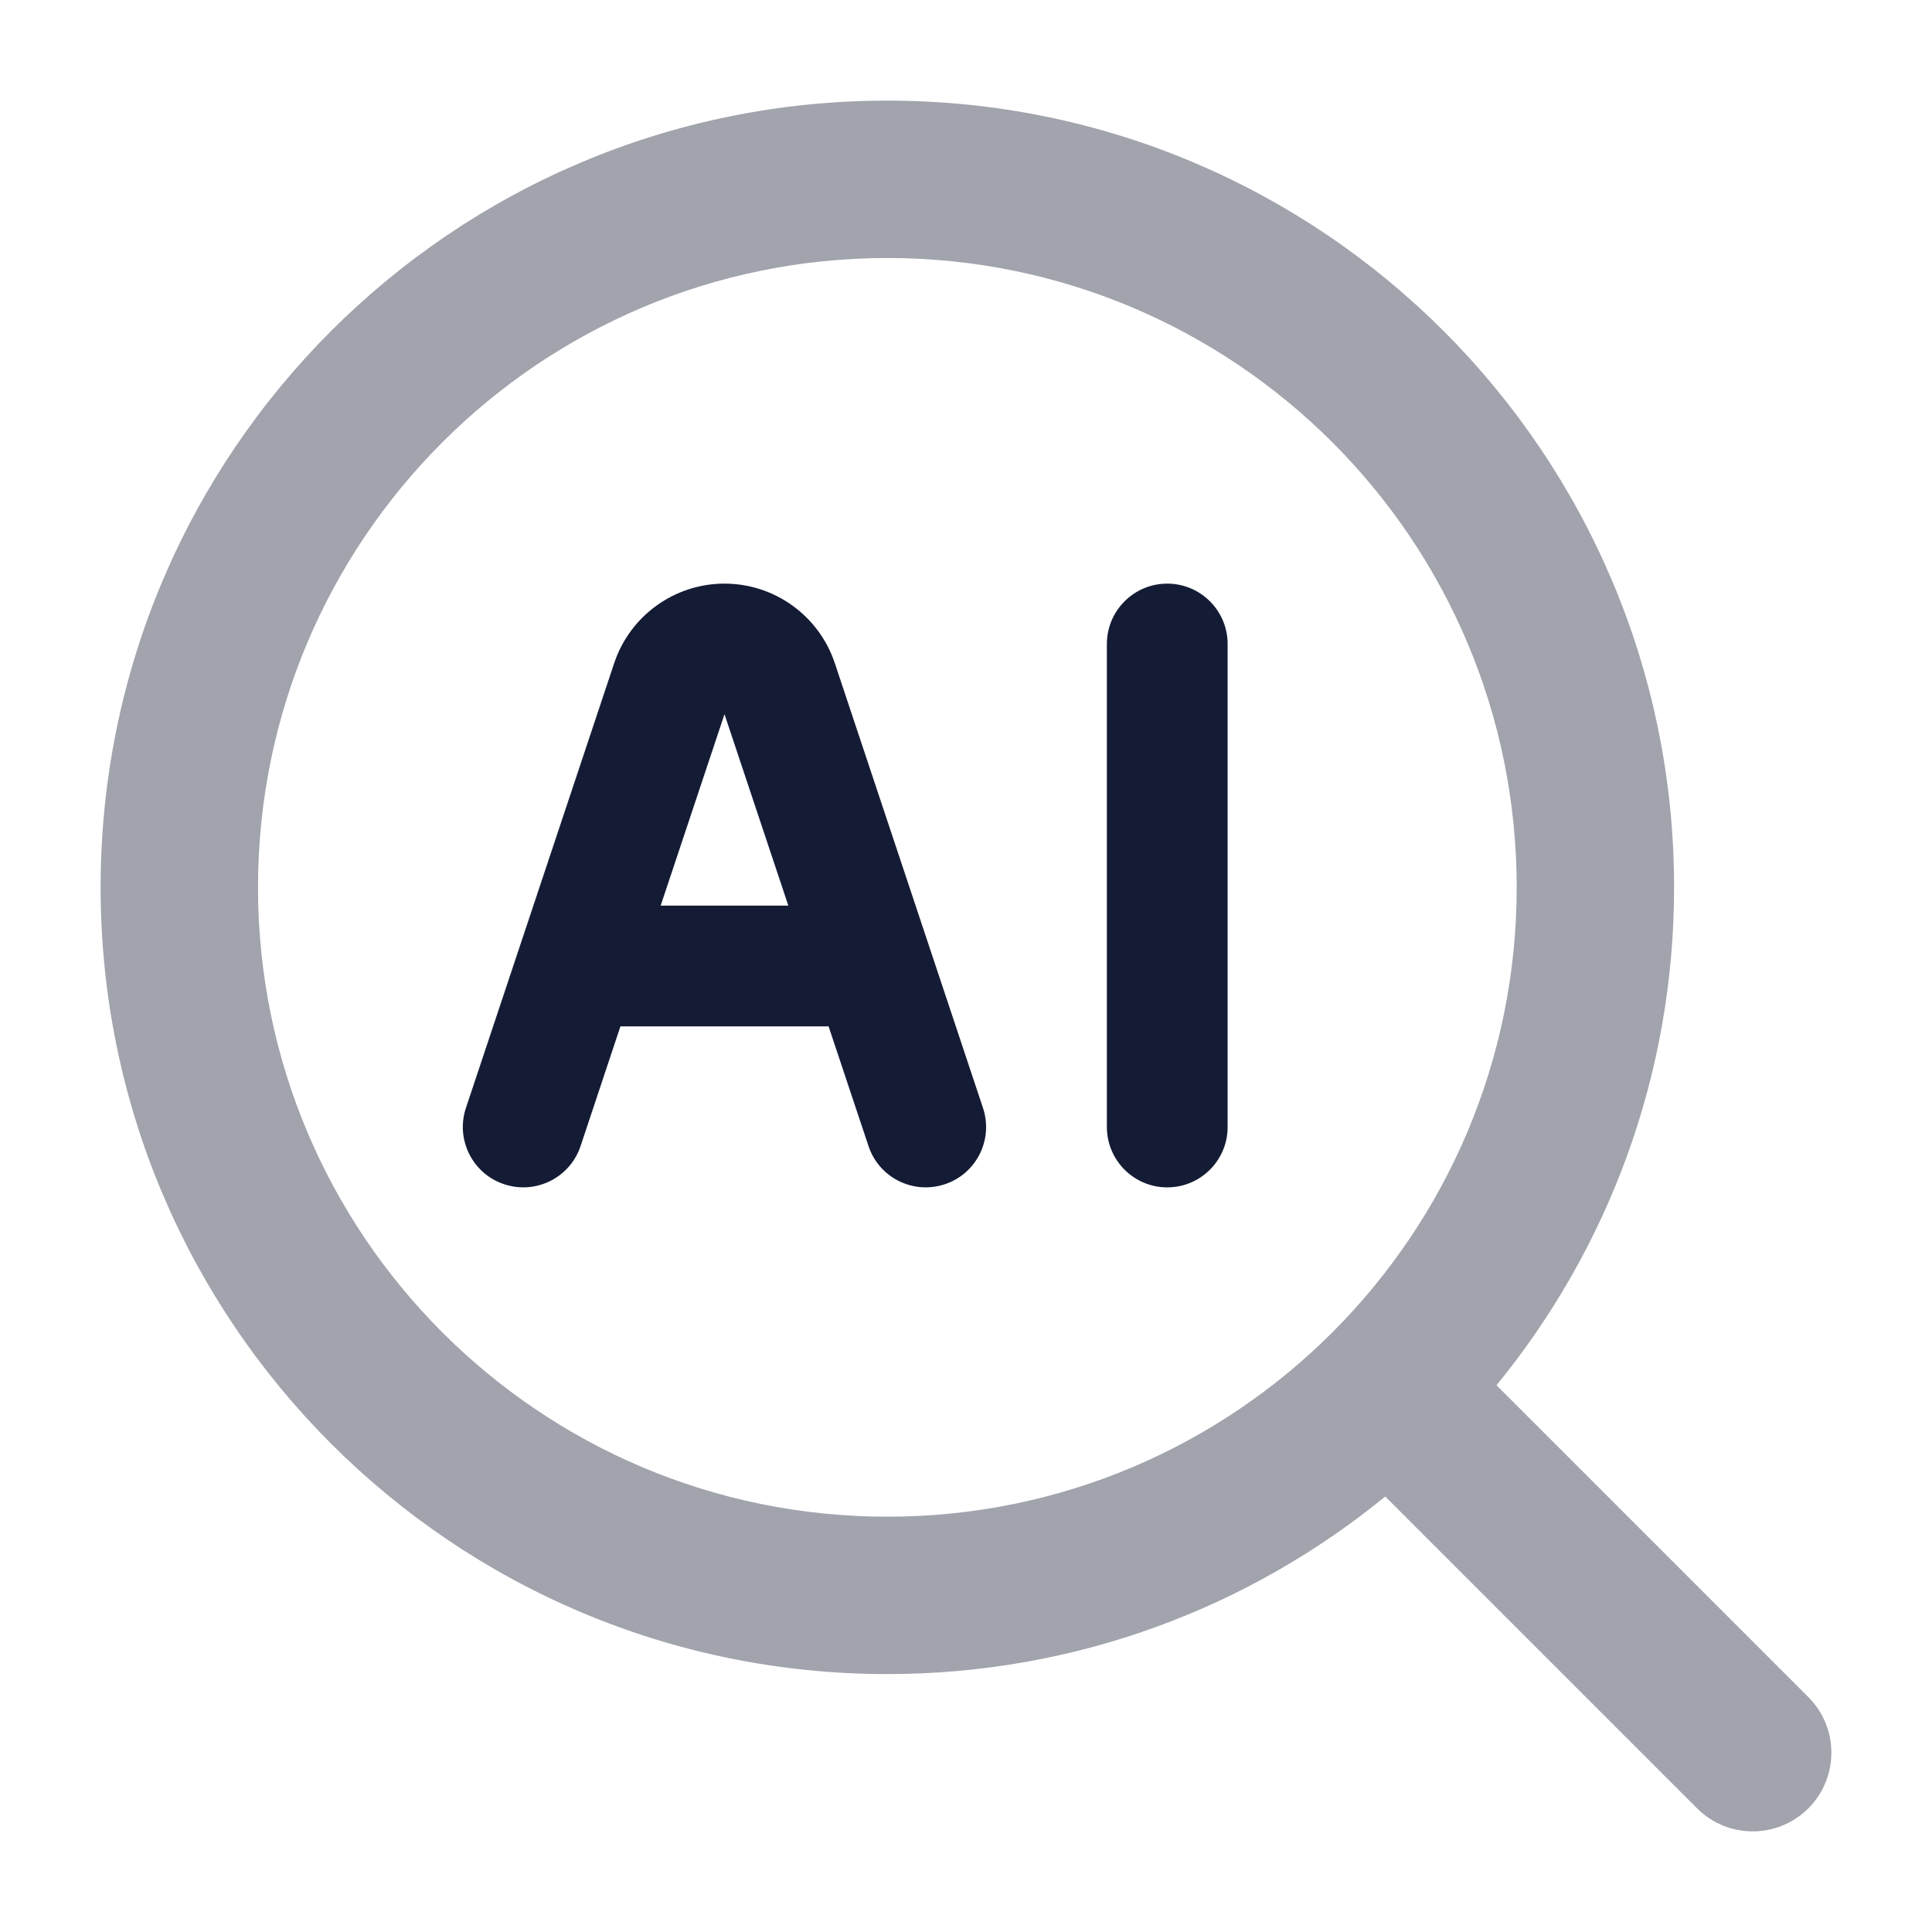 <svg width="24" height="24" viewBox="0 0 24 24" fill="none" xmlns="http://www.w3.org/2000/svg">
<path opacity="0.4" fill-rule="evenodd" clip-rule="evenodd" d="M1.25 11.023C1.25 5.625 5.625 1.25 11.023 1.25C16.42 1.25 20.796 5.625 20.796 11.023C20.796 13.369 19.968 15.523 18.59 17.208L22.464 21.082C22.845 21.463 22.845 22.082 22.464 22.464C22.082 22.845 21.463 22.845 21.082 22.464L17.208 18.59C15.523 19.968 13.369 20.796 11.023 20.796C5.625 20.796 1.25 16.42 1.25 11.023ZM11.023 3.205C6.705 3.205 3.205 6.705 3.205 11.023C3.205 15.341 6.705 18.841 11.023 18.841C15.341 18.841 18.841 15.341 18.841 11.023C18.841 6.705 15.341 3.205 11.023 3.205Z" fill="#141B34"/>
<path fill-rule="evenodd" clip-rule="evenodd" d="M7.63 8.237C7.827 7.648 8.379 7.25 9 7.25C9.621 7.25 10.173 7.648 10.37 8.237L9.658 8.474L10.37 8.237L12.211 13.763C12.342 14.156 12.13 14.581 11.737 14.711C11.344 14.842 10.919 14.63 10.789 14.237L10.293 12.75H7.707L7.212 14.237C7.081 14.63 6.656 14.842 6.263 14.711C5.87 14.581 5.657 14.156 5.788 13.763L7.63 8.237ZM8.207 11.25H9.793L9 8.872L8.207 11.25ZM14.5 7.25C14.914 7.25 15.25 7.586 15.25 8V14C15.25 14.414 14.914 14.75 14.5 14.75C14.086 14.75 13.75 14.414 13.75 14V8C13.75 7.586 14.086 7.25 14.5 7.25Z" fill="#141B34"/>
</svg>
